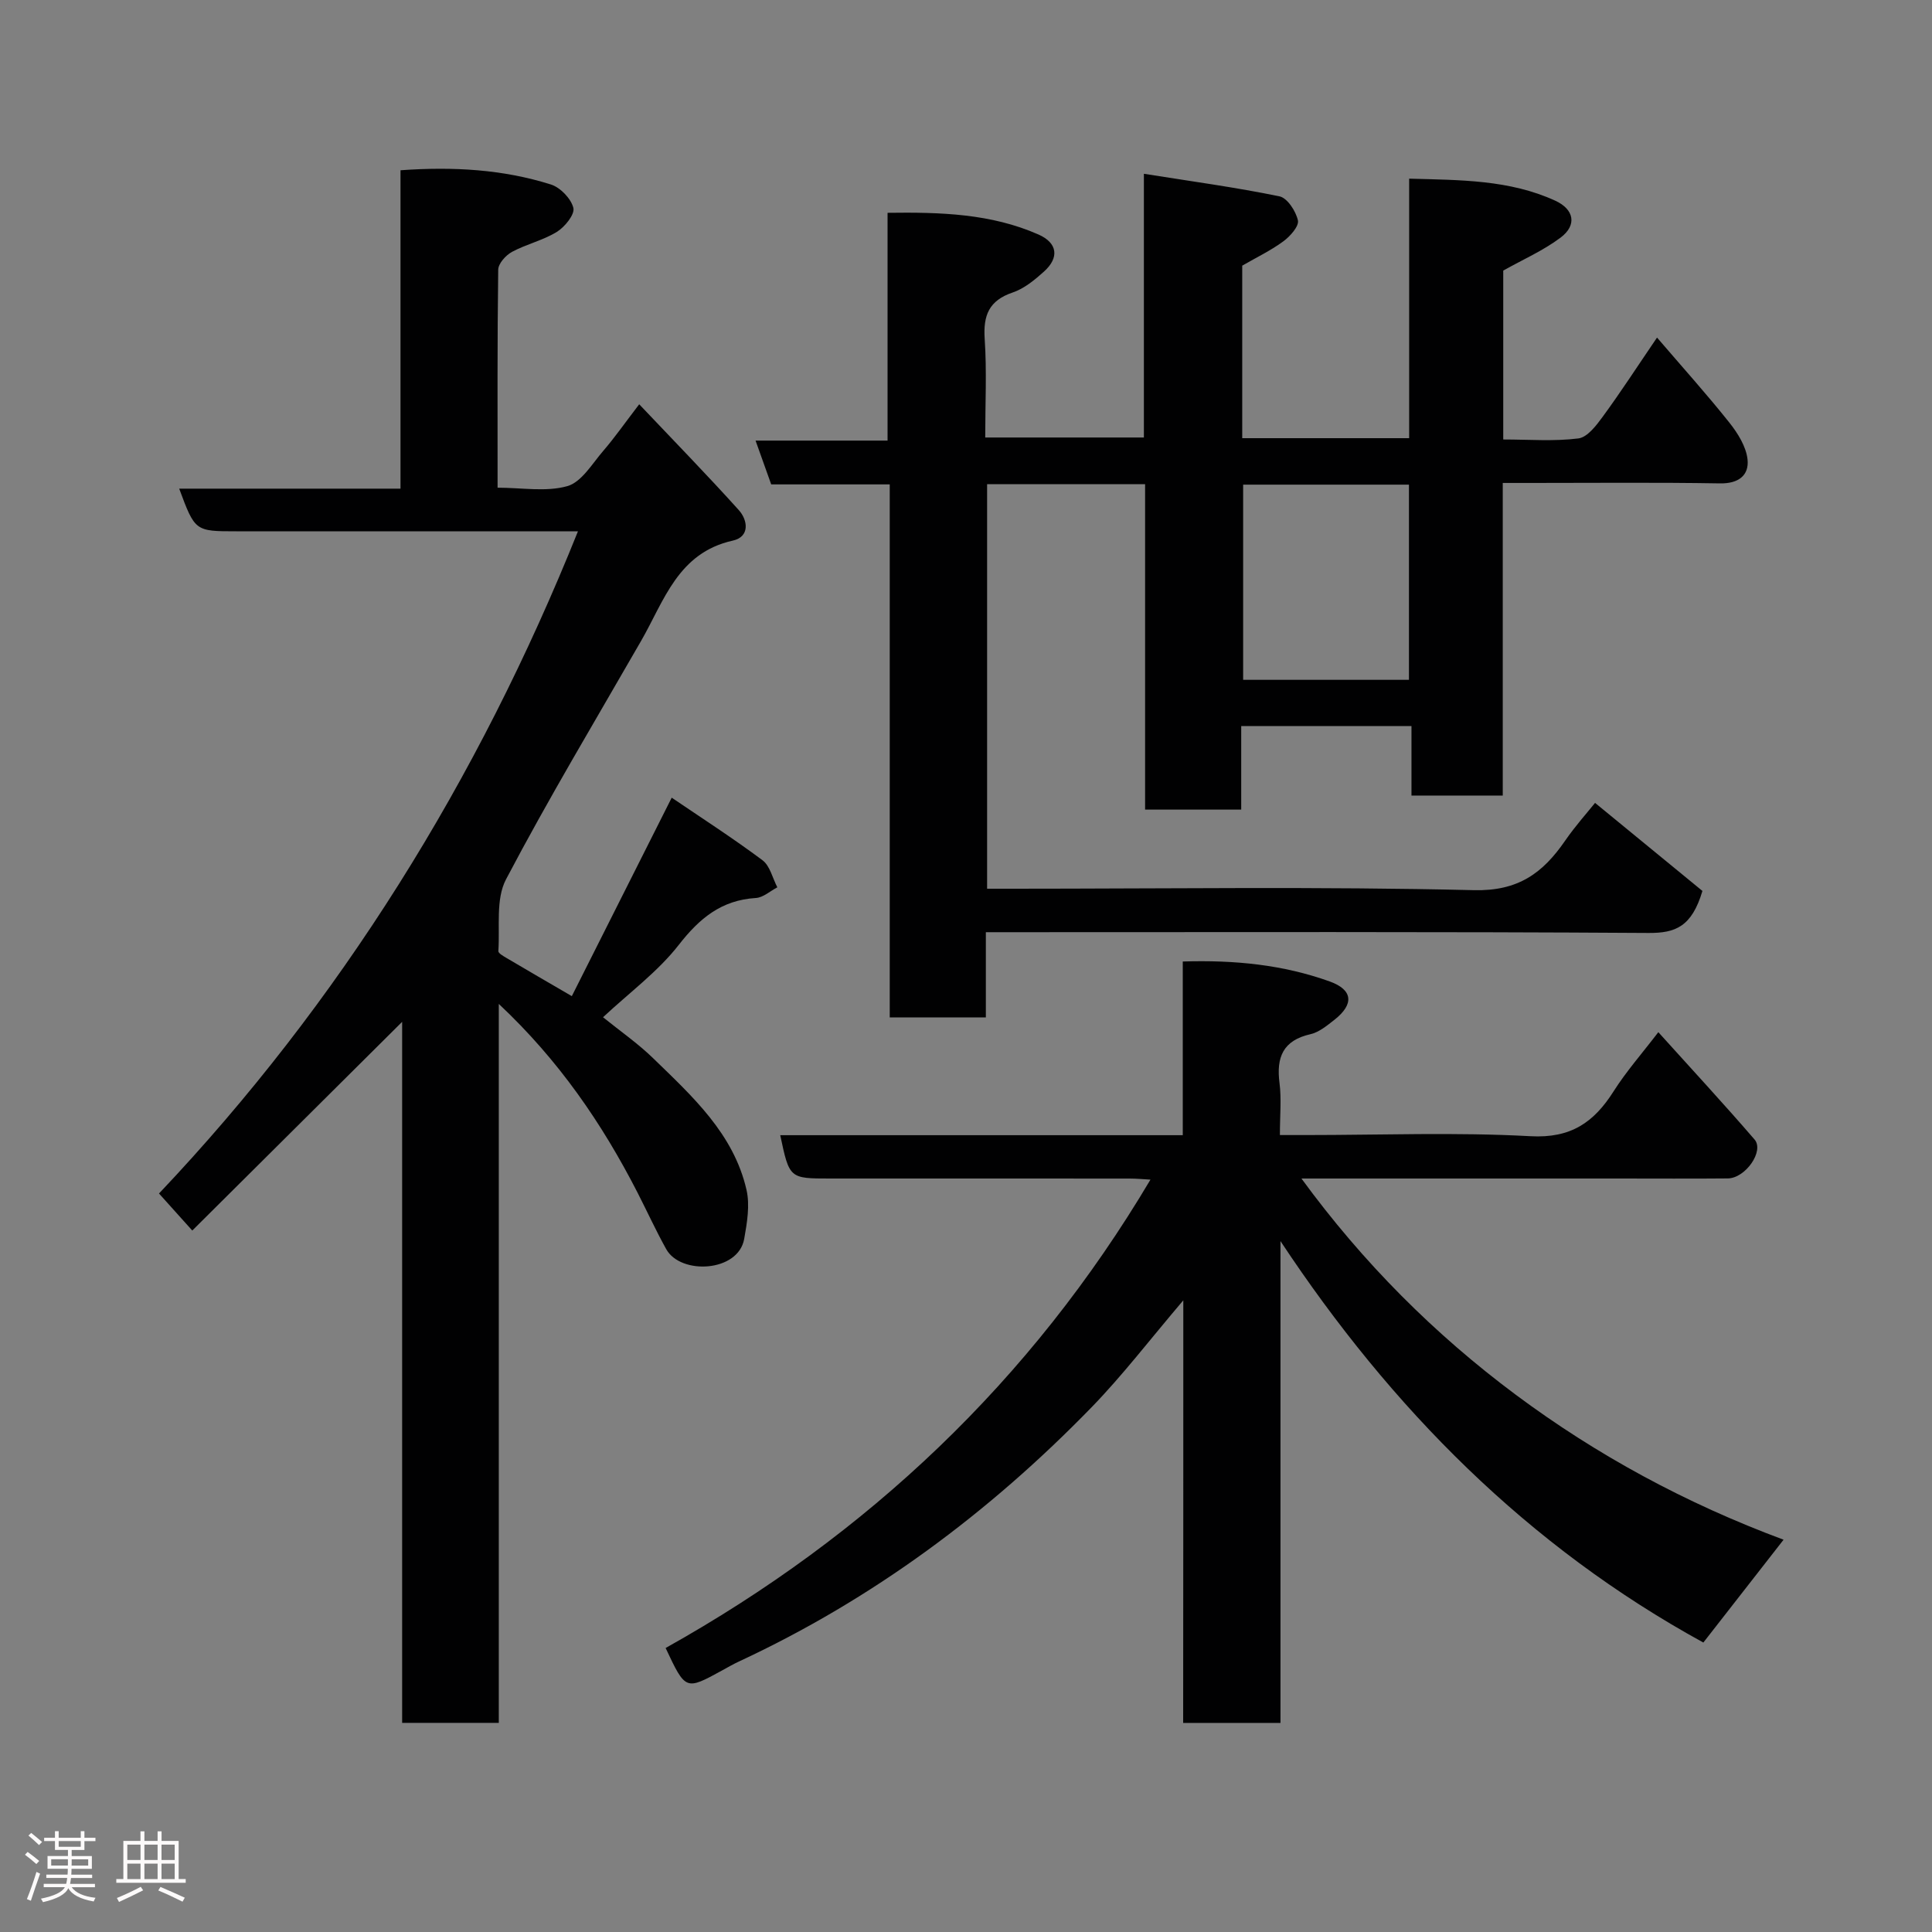 <svg enable-background="new 0 0 400 400" viewBox="0 0 400 400" xmlns="http://www.w3.org/2000/svg"><rect x="0" y="0" width="400" height="400" fill="#808080" stroke="none"/><path d="m5.17 384 .55-.58c.85.61 1.65 1.24 2.4 1.87l-.59.64c-.83-.73-1.62-1.38-2.36-1.93m1.22 9.53-.82-.34c.71-1.76 1.37-3.64 1.98-5.63.24.13.5.25.76.36-.6 1.67-1.24 3.54-1.92 5.61m-.5-13.5.57-.54c.56.44 1.31 1.06 2.26 1.87l-.64.64c-.68-.66-1.41-1.32-2.19-1.97m3.25.46h2.24v-1.36h.77v1.36h4.57v-1.36h.76v1.36h2.28v.69h-2.28v1.84h-2.64v1.26h4.18v2.64h-4.21c0 .45-.02.86-.05 1.21h4.32v.69h-4.38c-.04.34-.1.75-.19 1.22h5.15v.69h-4.82c.87 1.19 2.51 1.92 4.93 2.19-.17.31-.3.57-.37.76-2.77-.49-4.52-1.41-5.26-2.76-.56 1.26-2.3 2.23-5.24 2.9-.12-.24-.26-.48-.43-.72 2.73-.55 4.38-1.34 4.96-2.38h-4.38v-.69h4.65c.1-.38.17-.79.21-1.22h-4.32v-.69h4.4c.03-.34.05-.75.05-1.21h-4.2v-2.64h4.23v-1.26h-2.69v-1.84h-2.24zm1.46 4.46v1.29h3.45c.01-.4.02-.57.01-.53v-.32-.45h-3.46zm1.55-2.59h4.57v-1.19h-4.57zm6.11 2.59h-3.42v.77c-.02.19-.01.37-.02.53h3.44z" fill="#fcfafa"/><path d="m32.63 379.16h.82v1.98h3.54v7.89h1.46v.78h-14.37v-.78h1.46v-7.89h3.54v-1.98h.82v1.98h2.73zm-3.49 11.48.5.73c-1.61.82-3.28 1.63-5 2.41-.13-.27-.28-.55-.44-.82 1.75-.72 3.4-1.49 4.94-2.32m-2.78-5.55h2.73v-3.18h-2.73zm0 3.95h2.73v-3.2h-2.73zm3.54-3.95h2.73v-3.18h-2.73zm0 3.95h2.73v-3.2h-2.73zm7.89 4.68c-1.84-.92-3.51-1.7-5.02-2.32l.45-.73c1.89.8 3.57 1.55 5.04 2.23zm-1.62-11.81h-2.73v3.18h2.73zm-2.73 7.13h2.73v-3.2h-2.73z" fill="#fcfafa"/><g fill="#010102"><path d="m256.98 150.33v17.29c-6.57 0-12.96 0-19.9 0 0-22.35 0-44.74 0-67.37-11.15 0-21.75 0-32.71 0v83.75h5.3c31.83 0 63.67-.47 95.48.3 9.21.22 14.28-3.56 18.87-10.21 2.13-3.09 4.66-5.91 6.22-7.86 7.75 6.36 15.4 12.63 22.23 18.23-2.21 7.43-5.61 8.73-11.14 8.7-43.66-.28-87.32-.16-130.99-.16-1.95 0-3.91 0-6.23 0v17.64c-6.75 0-13.14 0-19.9 0 0-36.62 0-73.22 0-110.35-8.41 0-16.49 0-24.54 0-1.14-3.19-2.11-5.9-3.24-9.07h27.33c0-15.79 0-31.18 0-47.16 11.04-.15 21.43.17 31.24 4.49 3.95 1.74 4.37 4.78 1.14 7.68-1.92 1.73-4.09 3.52-6.48 4.33-4.91 1.66-6.12 4.73-5.79 9.62.45 6.63.11 13.32.11 20.4h32.85c0-17.57 0-35.3 0-54.6 9.88 1.57 19.04 2.81 28.07 4.67 1.62.33 3.4 3.07 3.82 4.98.26 1.2-1.61 3.3-3.01 4.33-2.58 1.9-5.52 3.31-8.52 5.04v35.72h34.56c0-17.62 0-35.34 0-53.73 10.67.29 20.77.22 30.25 4.56 3.92 1.8 4.54 5.06 1.11 7.64-3.58 2.69-7.8 4.54-11.88 6.83v34.97c5.34 0 10.52.42 15.56-.22 1.88-.24 3.75-2.73 5.09-4.57 3.65-4.98 7.01-10.17 11.19-16.31 5.29 6.17 10.31 11.74 14.97 17.6 1.75 2.2 3.49 4.98 3.77 7.64.34 3.29-1.87 5.02-5.71 4.95-12.99-.22-26-.09-38.99-.09-1.81 0-3.62 0-5.98 0v64.72c-6.48 0-12.41 0-18.9 0 0-4.62 0-9.35 0-14.39-11.93.01-23.31.01-35.25.01zm34.73-9.58c0-13.62 0-26.99 0-40.41-11.67 0-23.04 0-34.33 0v40.41z"/><path d="m139.07 165.15c6.21 4.22 12.66 8.37 18.79 12.95 1.56 1.16 2.08 3.7 3.08 5.61-1.48.77-2.93 2.12-4.45 2.21-7.12.44-11.65 4.18-15.96 9.71-4.32 5.54-10.2 9.86-15.68 14.98 3.6 2.91 7.25 5.44 10.39 8.5 8.1 7.87 16.64 15.6 19.31 27.21.74 3.19.12 6.84-.47 10.17-1.22 6.91-13.15 7.51-16.14 2.14-2.14-3.83-3.96-7.83-5.96-11.74-7.32-14.26-16.24-27.34-28.71-39.04v148.85c-6.9 0-13.16 0-20.01 0 0-48.2 0-96.56 0-145.14-14.71 14.62-29.01 28.85-43.45 43.21-2.53-2.82-4.38-4.88-6.89-7.67 37.4-39.49 66.06-85.52 86.74-137.1-13.47 0-26.58 0-39.69 0-10.33 0-20.66 0-30.99 0-8.6 0-8.6 0-11.88-8.83h45.82c0-22.21 0-43.94 0-65.92 10.92-.78 21.2-.19 31.15 2.95 1.95.62 4.17 2.93 4.64 4.85.33 1.34-1.77 3.94-3.41 4.95-2.86 1.77-6.32 2.54-9.3 4.15-1.28.69-2.84 2.42-2.85 3.7-.2 14.81-.13 29.62-.13 45.12 5.01 0 10.03.92 14.43-.32 2.95-.83 5.15-4.64 7.46-7.32 2.33-2.7 4.38-5.64 7.43-9.63 7.18 7.58 14.05 14.61 20.62 21.91 1.89 2.1 2.32 5.53-1.25 6.32-11.35 2.52-14.2 12.45-18.97 20.75-9.43 16.41-19.18 32.65-27.98 49.39-2.16 4.11-1.24 9.85-1.58 14.85-.03.44 1.06 1.05 1.72 1.44 4.2 2.49 8.43 4.93 13.49 7.88 6.8-13.53 13.59-27.02 20.68-41.09z"/><path d="m244.99 269.22c-6.97 8.19-12.58 15.54-18.98 22.13-21.22 21.84-45.34 39.77-73.05 52.66-1.19.55-2.33 1.22-3.48 1.85-7.54 4.13-7.54 4.13-11.67-4.66 41.8-23.36 75.63-55.27 100.38-96.97-1.29-.07-2.82-.22-4.35-.22-20.66-.02-41.33-.01-61.99-.01-8.41 0-8.41 0-10.31-8.97h83.34c0-12.06 0-23.79 0-35.96 10.75-.34 20.79.67 30.42 4.13 4.85 1.74 5.05 4.73 1 7.92-1.53 1.2-3.19 2.59-4.99 3-5.69 1.29-7.09 4.78-6.4 10.11.42 3.27.08 6.64.08 10.77h5.4c15.5 0 31.03-.61 46.48.24 8.36.46 13.13-2.86 17.2-9.28 2.62-4.13 5.89-7.84 9.27-12.26 6.85 7.6 13.52 14.8 19.92 22.22 2.06 2.39-1.89 8.03-5.54 8.06-7.5.07-15 .02-22.5.02-21.8 0-43.6 0-65.77 0 12.71 17.4 27.56 32.25 44.39 44.78 16.75 12.47 35.14 22.46 55.43 30-5.78 7.4-11.11 14.24-16.61 21.29-36.33-19.91-64.6-48.43-87.55-83.11v99.75c-6.79 0-13.06 0-20.15 0 .03-28.63.03-57.39.03-87.49z"/></g></svg>